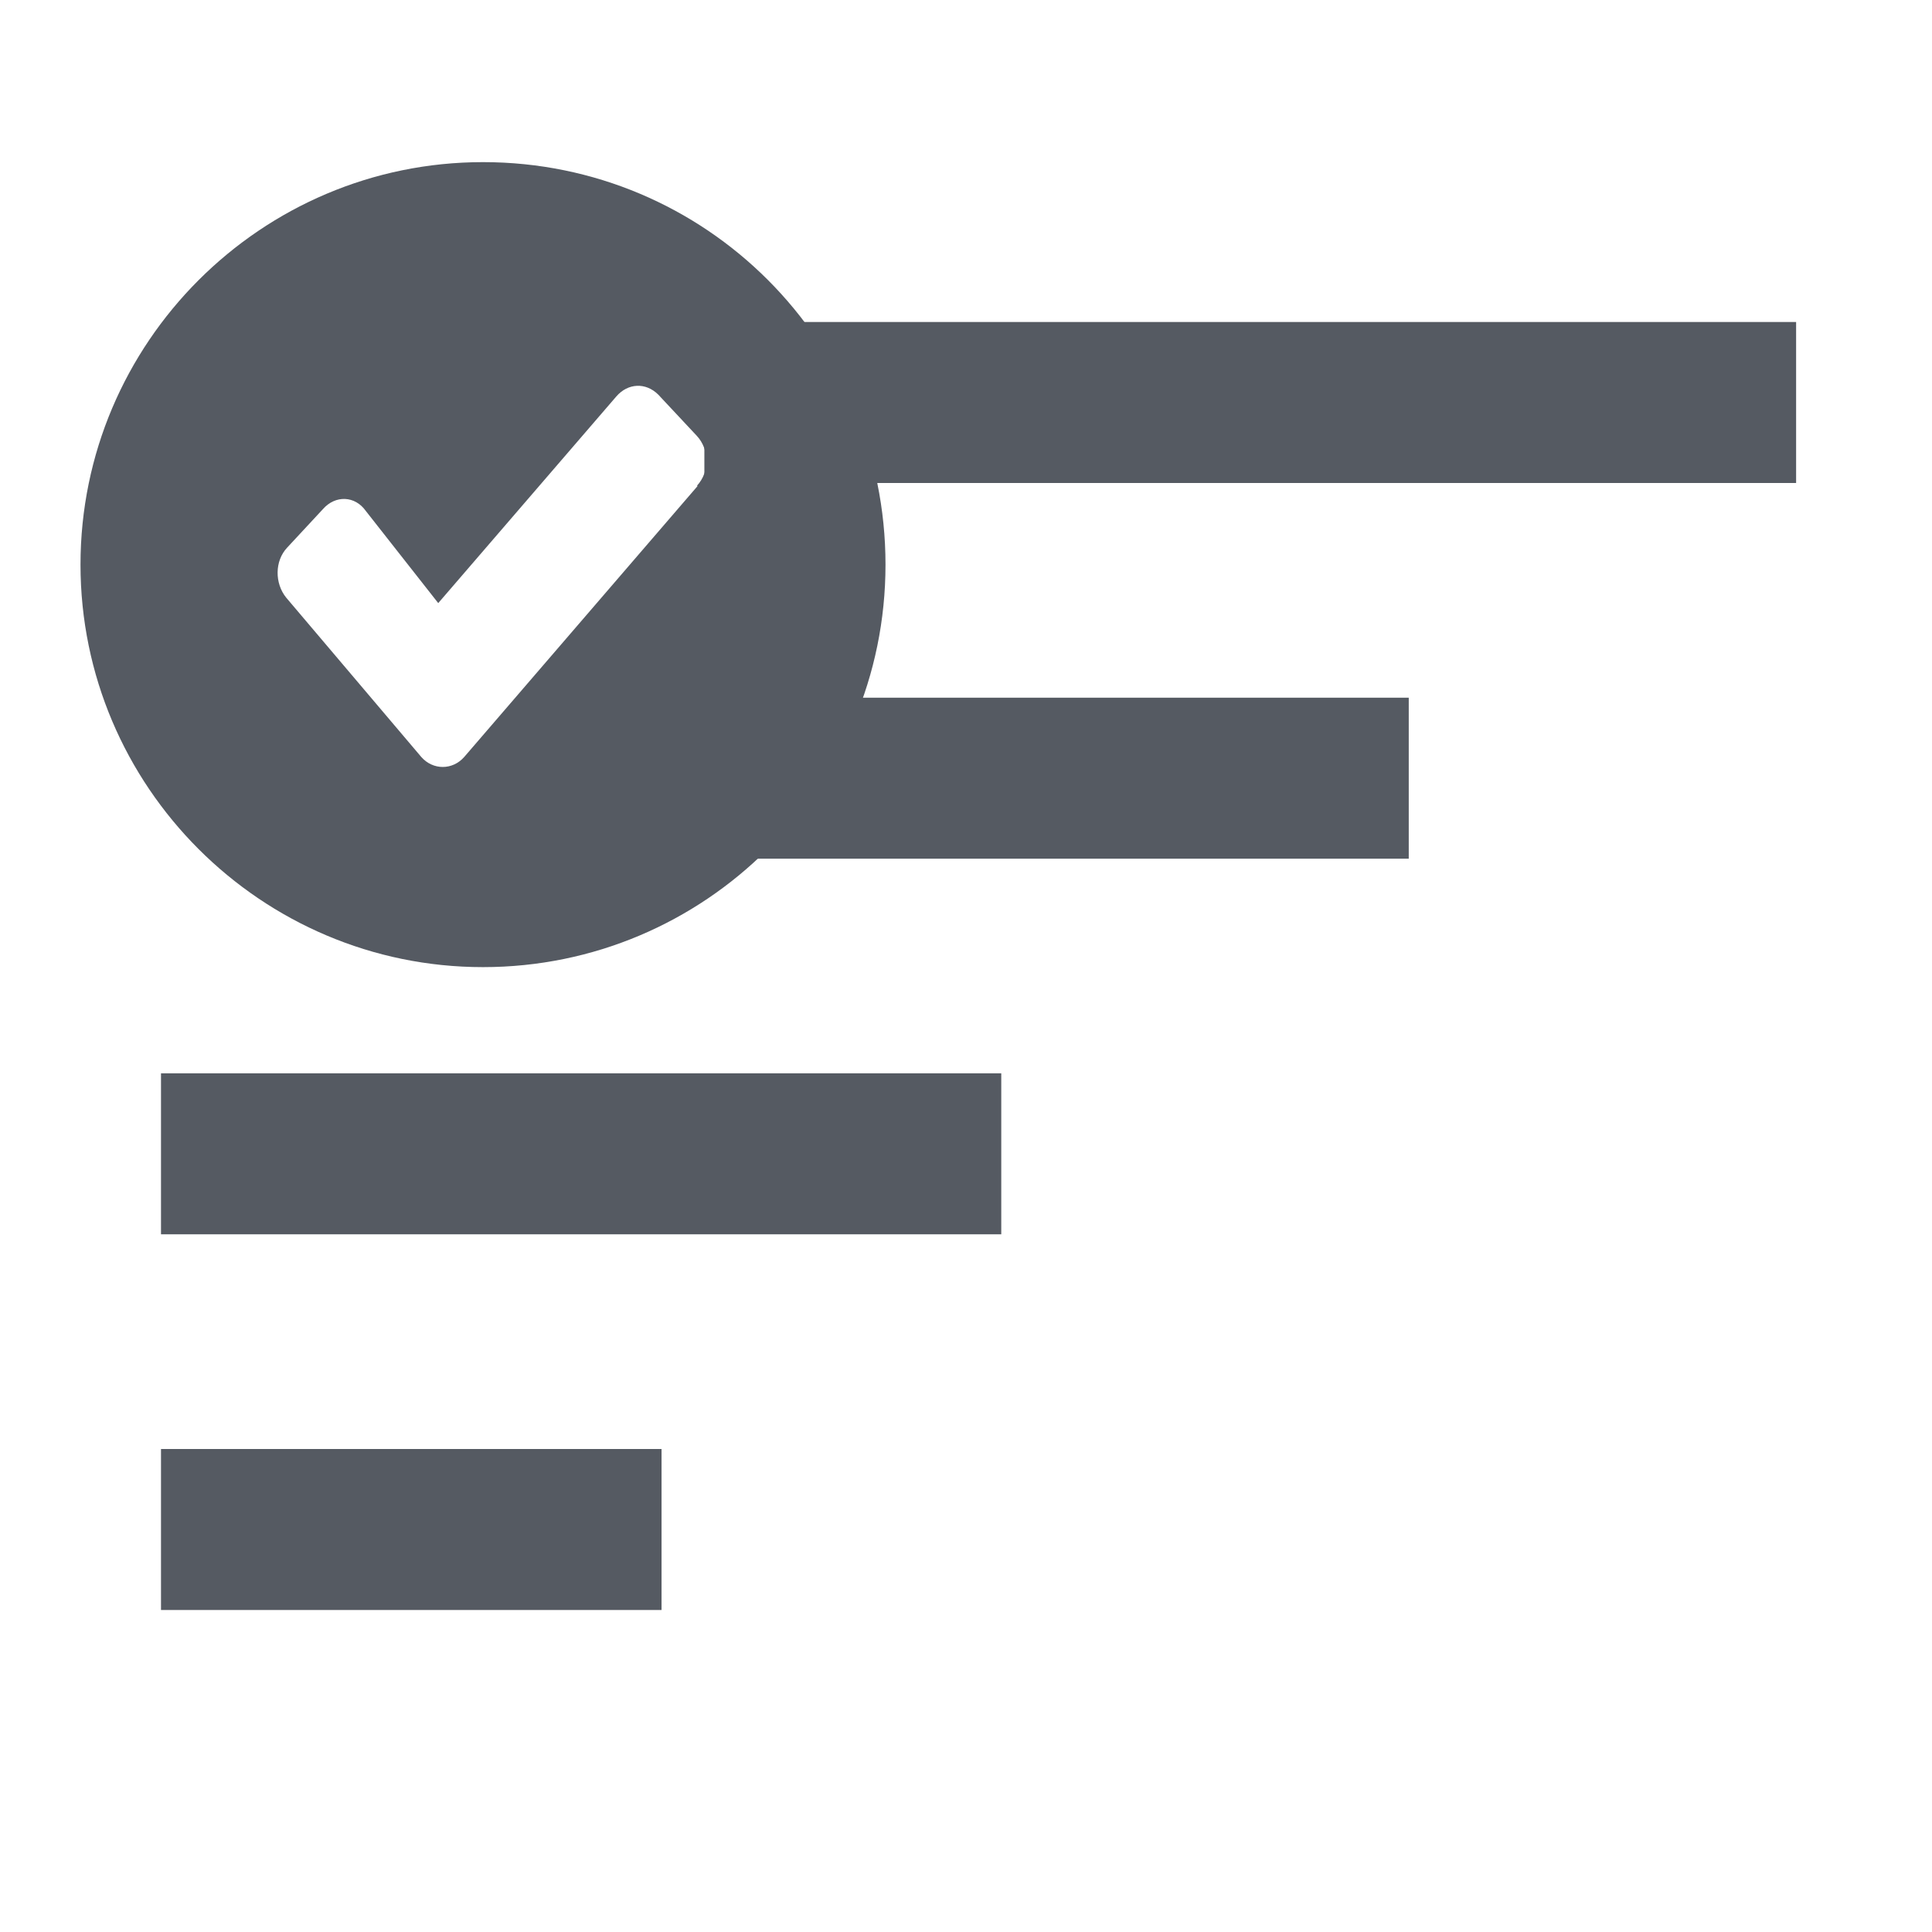 <svg width="24" height="24" viewBox="0 0 24 24" fill="none" xmlns="http://www.w3.org/2000/svg">
<rect x="8.75" y="4" width="13.562" height="2" fill="#555A62"/>
<rect x="7.688" y="8.667" width="9.812" height="2" fill="#555A62"/>
<rect x="2" y="13.333" width="10.438" height="2" fill="#555A62"/>
<rect x="2" y="18" width="6.218" height="2" fill="#555A62"/>
<g clip-path="url(#clip0_3325_32785)">
<path d="M6 2.014C3.244 2.014 1 4.258 1 7.014C1 9.769 3.244 12.014 6 12.014C8.756 12.014 11 9.781 11 7.014C11 4.247 8.767 2.014 6 2.014ZM8.667 6.036L5.767 9.403C5.622 9.569 5.378 9.569 5.233 9.403L3.556 7.425C3.411 7.247 3.411 6.969 3.567 6.803L4.011 6.325C4.167 6.147 4.411 6.158 4.544 6.347L5.444 7.492L7.656 4.925C7.8 4.758 8.022 4.747 8.178 4.903L8.656 5.414C8.811 5.581 8.822 5.858 8.656 6.036H8.667Z" fill="#555A62"/>
</g>
<defs>
<clipPath id="clip0_3325_32785">
<rect width="10" height="10" fill="white" transform="translate(1 2.014)"/>
</clipPath>
</defs>
</svg>
